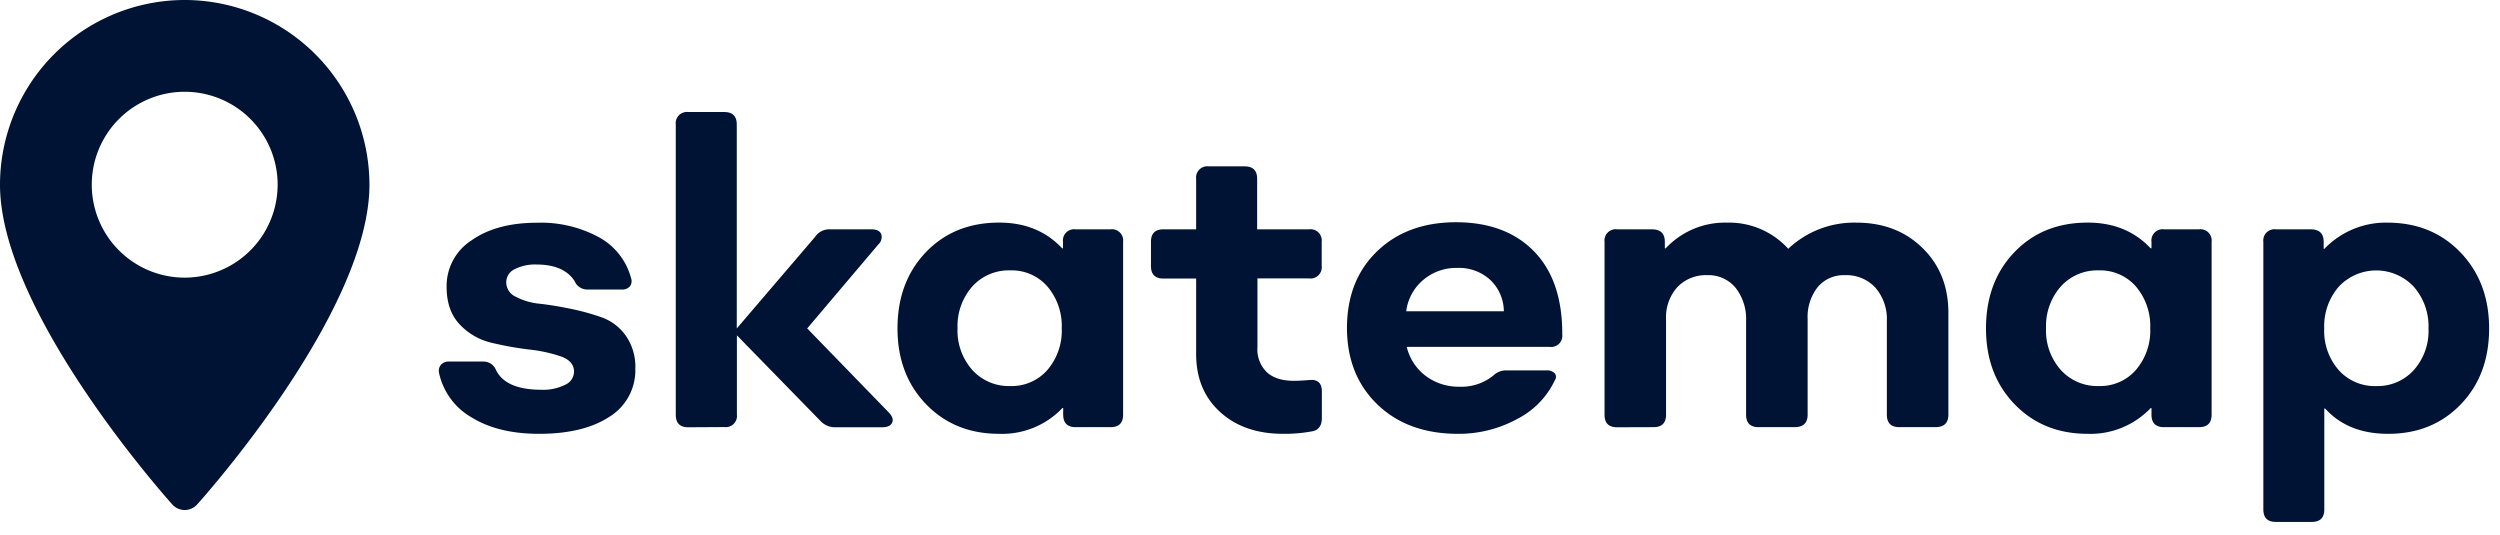 <svg xmlns="http://www.w3.org/2000/svg" viewBox="0 0 599.61 128.33"><defs><style>.cls-1{fill:#001334;}</style></defs><g id="woord"><g id="Woord-2" data-name="Woord"><path class="cls-1" d="M129.31,104.05q-9.8,0-16.17-3.92a16.26,16.26,0,0,1-7.84-10.68,2.31,2.31,0,0,1,.49-2,2.55,2.55,0,0,1,2-.73h8.33a3.22,3.22,0,0,1,2.85,2.05q2.34,4.71,10.87,4.71a11.82,11.82,0,0,0,5.69-1.18,3.52,3.52,0,0,0,2.15-3.13q0-2.55-3.13-3.68a35.34,35.34,0,0,0-7.65-1.66,78.91,78.91,0,0,1-9-1.62,15.11,15.11,0,0,1-7.65-4.41q-3.14-3.33-3.13-9a13,13,0,0,1,6-11.17q6-4.22,15.78-4.21a29.13,29.13,0,0,1,14.65,3.43,15.76,15.76,0,0,1,7.79,9.8,2.11,2.11,0,0,1-.24,2,2.42,2.42,0,0,1-2,.79h-8.33a3.27,3.27,0,0,1-2.94-2q-2.55-4-9.21-4a10.79,10.79,0,0,0-5.2,1.13,3.48,3.48,0,0,0-2,3.18,3.82,3.82,0,0,0,2.3,3.43,15.31,15.31,0,0,0,5.73,1.67q3.44.39,7.45,1.22a56.19,56.19,0,0,1,7.45,2.06,12.07,12.07,0,0,1,5.73,4.36,13,13,0,0,1,2.3,7.94,13.08,13.08,0,0,1-6.12,11.47Q140,104.05,129.31,104.05Z"/><path class="cls-1" d="M165.08,102.48c-2,0-3-1-3-3V29.87a2.69,2.69,0,0,1,3-3h8.63q3,0,3,3v48.9l18.82-22A4.1,4.1,0,0,1,199.09,55H209c1.24,0,2,.38,2.35,1.13a2.36,2.36,0,0,1-.69,2.5L193.6,78.77l19.5,20.09c.91.91,1.21,1.75.88,2.5s-1.14,1.12-2.45,1.12H200.36a4.77,4.77,0,0,1-3.62-1.56l-20-20.49v19a2.68,2.68,0,0,1-3,3Z"/><path class="cls-1" d="M239.66,104.05q-10.68,0-17.54-7.1t-6.86-18.18q0-11.17,6.81-18.28t17.59-7.1q9.32,0,15.09,6.17h.2V58a2.69,2.69,0,0,1,3-3h8.42a2.69,2.69,0,0,1,3,3V99.45q0,3-3,3H258q-3,0-3-3V97.88h-.2A19.94,19.94,0,0,1,239.66,104.05Zm2.65-11.46a11.34,11.34,0,0,0,8.91-3.87,14.43,14.43,0,0,0,3.43-10,14.59,14.59,0,0,0-3.43-10,11.34,11.34,0,0,0-8.91-3.87,11.77,11.77,0,0,0-9.12,3.87,14.37,14.37,0,0,0-3.53,10,14.21,14.21,0,0,0,3.53,10A11.77,11.77,0,0,0,242.31,92.59Z"/><path class="cls-1" d="M307.77,104.05q-9.4,0-15.14-5.24t-5.74-13.87V66.81h-7.84q-3,0-3-3V58c0-2,1-3,3-3h7.84V42.9a2.69,2.69,0,0,1,3-3h8.63c2,0,3,1,3,3V55H314a2.69,2.69,0,0,1,3,3v5.78a2.69,2.69,0,0,1-3,3H301.59V83.28a7.65,7.65,0,0,0,2.26,6c1.5,1.38,3.69,2.06,6.57,2.06.71,0,1.92-.06,3.62-.19,2-.2,3,.72,3,2.74v6.37c0,1.9-.85,3-2.55,3.23A36,36,0,0,1,307.77,104.05Z"/><path class="cls-1" d="M349.71,104.05q-12,0-19.3-7t-7.35-18.32q0-11.47,7.2-18.43t18.87-7q12,0,18.81,7t6.76,19.9a2.68,2.68,0,0,1-3,3h-34.3a12.3,12.3,0,0,0,4.6,7,13.12,13.12,0,0,0,8,2.55,12.14,12.14,0,0,0,8.13-2.65,4.42,4.42,0,0,1,3-1.27h9.7a2.73,2.73,0,0,1,2,.64,1.29,1.29,0,0,1,.15,1.61,20,20,0,0,1-9,9.36A29.26,29.26,0,0,1,349.71,104.05Zm-12.44-29.4h23.42a10.53,10.53,0,0,0-3.23-7.49,11.06,11.06,0,0,0-7.94-2.9,12.19,12.19,0,0,0-8.19,2.9A11.75,11.75,0,0,0,337.27,74.65Z"/><path class="cls-1" d="M387.84,102.48q-3,0-3-3V58a2.69,2.69,0,0,1,3-3h8.33c2.09,0,3.13,1,3.13,3v1.57h.2a19.44,19.44,0,0,1,14.7-6.17,19.14,19.14,0,0,1,14.7,6.27,23,23,0,0,1,16.36-6.27q9.62,0,15.83,6.07T467.31,75V99.45q0,3-3.13,3h-8.63c-2,0-3-1-3-3V77a11.51,11.51,0,0,0-2.74-8,9.41,9.41,0,0,0-7.35-3A8.09,8.09,0,0,0,436,68.82a11.52,11.52,0,0,0-2.45,7.69V99.45q0,3-3.13,3h-8.63c-2,0-3-1-3-3V77a12.11,12.11,0,0,0-2.54-8,8.39,8.39,0,0,0-6.77-3,9.41,9.41,0,0,0-7.2,2.89,10.81,10.81,0,0,0-2.69,7.69V99.45c0,2-1,3-3,3Z"/><path class="cls-1" d="M500.73,104.05q-10.68,0-17.54-7.1t-6.86-18.18q0-11.17,6.81-18.28t17.59-7.1q9.31,0,15.09,6.17h.2V58a2.69,2.69,0,0,1,3-3h8.42a2.69,2.69,0,0,1,3,3V99.45q0,3-3,3h-8.42q-3,0-3-3V97.88h-.2A19.94,19.94,0,0,1,500.73,104.05Zm2.65-11.46a11.34,11.34,0,0,0,8.91-3.87,14.43,14.43,0,0,0,3.43-10,14.59,14.59,0,0,0-3.43-10,11.34,11.34,0,0,0-8.91-3.87,11.77,11.77,0,0,0-9.12,3.87,14.37,14.37,0,0,0-3.53,10,14.21,14.21,0,0,0,3.53,10A11.77,11.77,0,0,0,503.38,92.59Z"/><path class="cls-1" d="M572.76,104.05q-9.6,0-15.09-6.07h-.2v24.2q0,3-3,3h-8.62q-3,0-3-3V58a2.69,2.69,0,0,1,3-3h8.33c2.09,0,3.14,1,3.14,3v1.67h.19a20.38,20.38,0,0,1,15.09-6.27q10.68,0,17.54,7.15T597,78.77q0,11.17-6.82,18.23T572.76,104.05Zm6.17-35.28a12.32,12.32,0,0,0-18,0,14.48,14.48,0,0,0-3.48,10,14.25,14.25,0,0,0,3.48,10,11.58,11.58,0,0,0,9,3.83,11.71,11.71,0,0,0,9-3.83,14.1,14.1,0,0,0,3.53-10A14.36,14.36,0,0,0,578.93,68.77Z"/></g></g><g id="dot"><g id="Dot-2" data-name="Dot"><path class="cls-1" d="M44.3,0A44.35,44.35,0,0,0,0,44.3C0,74.62,39.65,119.12,41.33,121a4,4,0,0,0,5.94,0C49,119.12,88.61,74.62,88.61,44.3A44.36,44.36,0,0,0,44.3,0Zm0,66.59A22.29,22.29,0,1,1,66.59,44.3,22.32,22.32,0,0,1,44.3,66.59Z"/></g></g></svg>